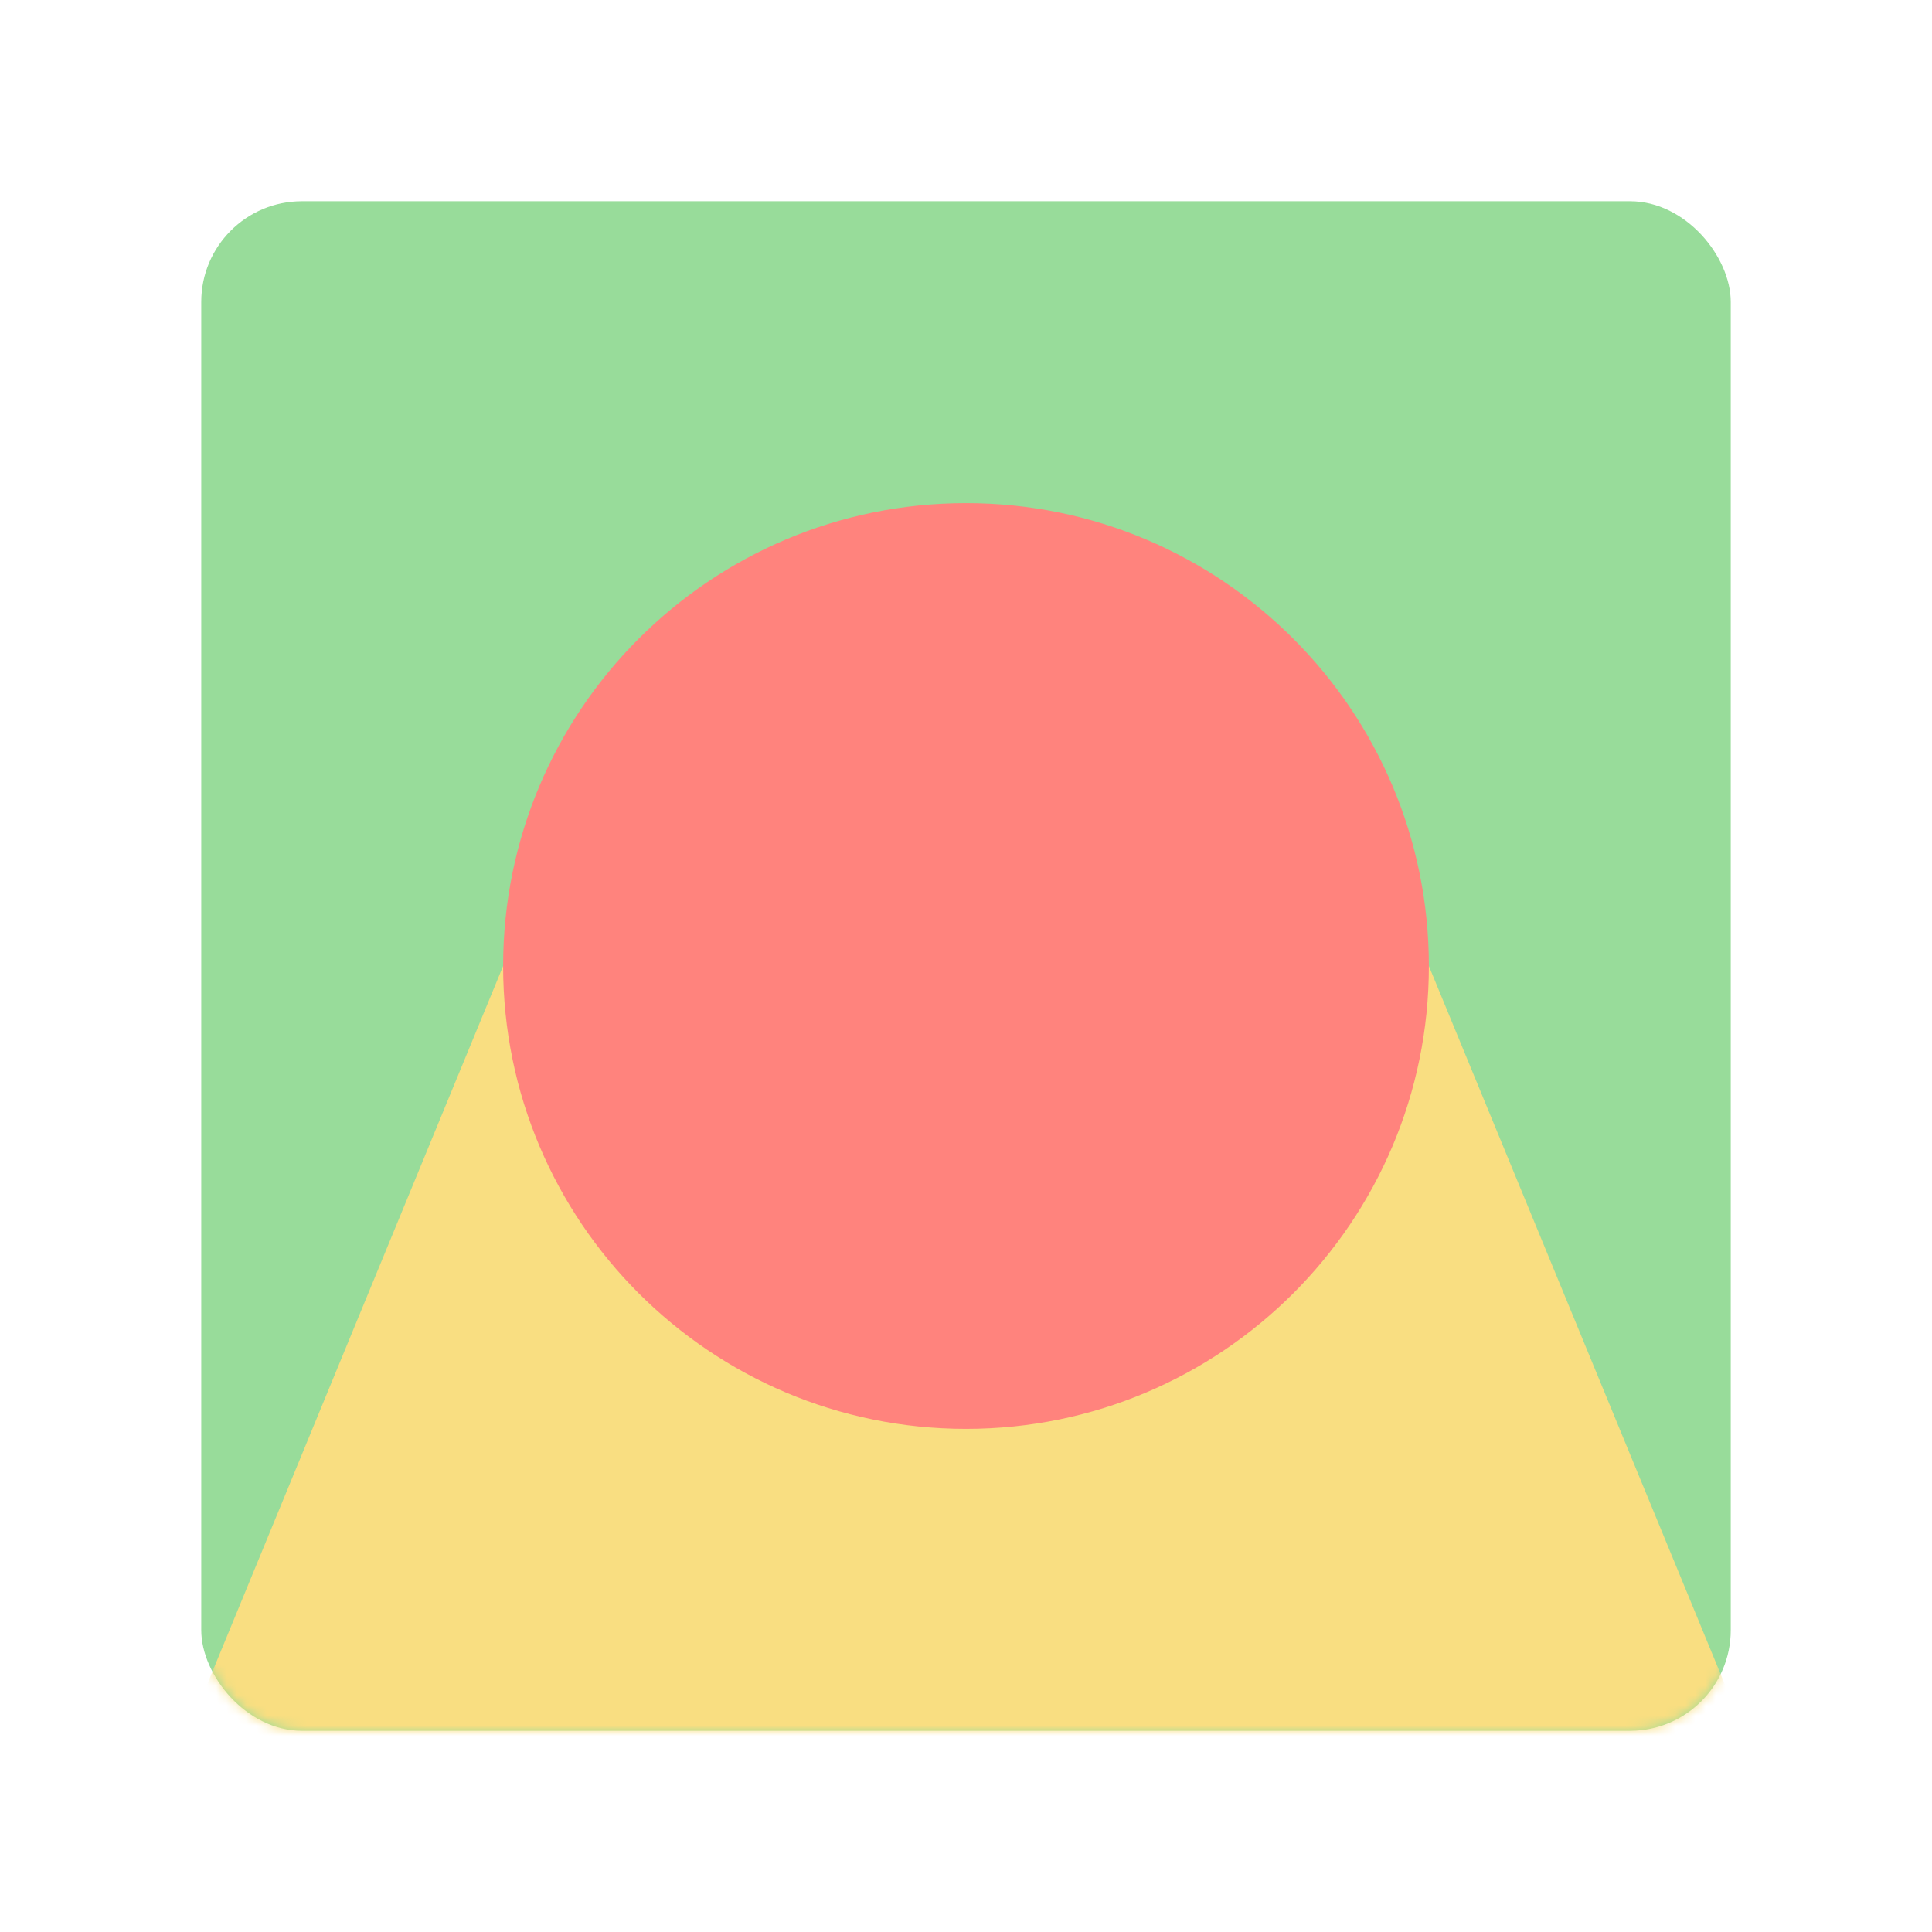 <svg xmlns="http://www.w3.org/2000/svg" width="192" height="192" fill="none"><rect width="152" height="152" x="20" y="20" fill="#98DC9A" rx="10"/><mask id="a" width="152" height="152" x="20" y="20" maskUnits="userSpaceOnUse" style="mask-type:luminance"><rect width="152" height="152" x="20" y="20" fill="#fff" rx="10"/></mask><g mask="url(#a)"><path fill="#F9DE81" fill-rule="evenodd" d="M50 96h92l32.548 79H17.452L50 96Z" clip-rule="evenodd"/></g><path fill="#FF837D" fill-rule="evenodd" d="M96 142c25.405 0 46-20.595 46-46s-20.595-46-46-46-46 20.595-46 46 20.595 46 46 46Z" clip-rule="evenodd"/></svg>